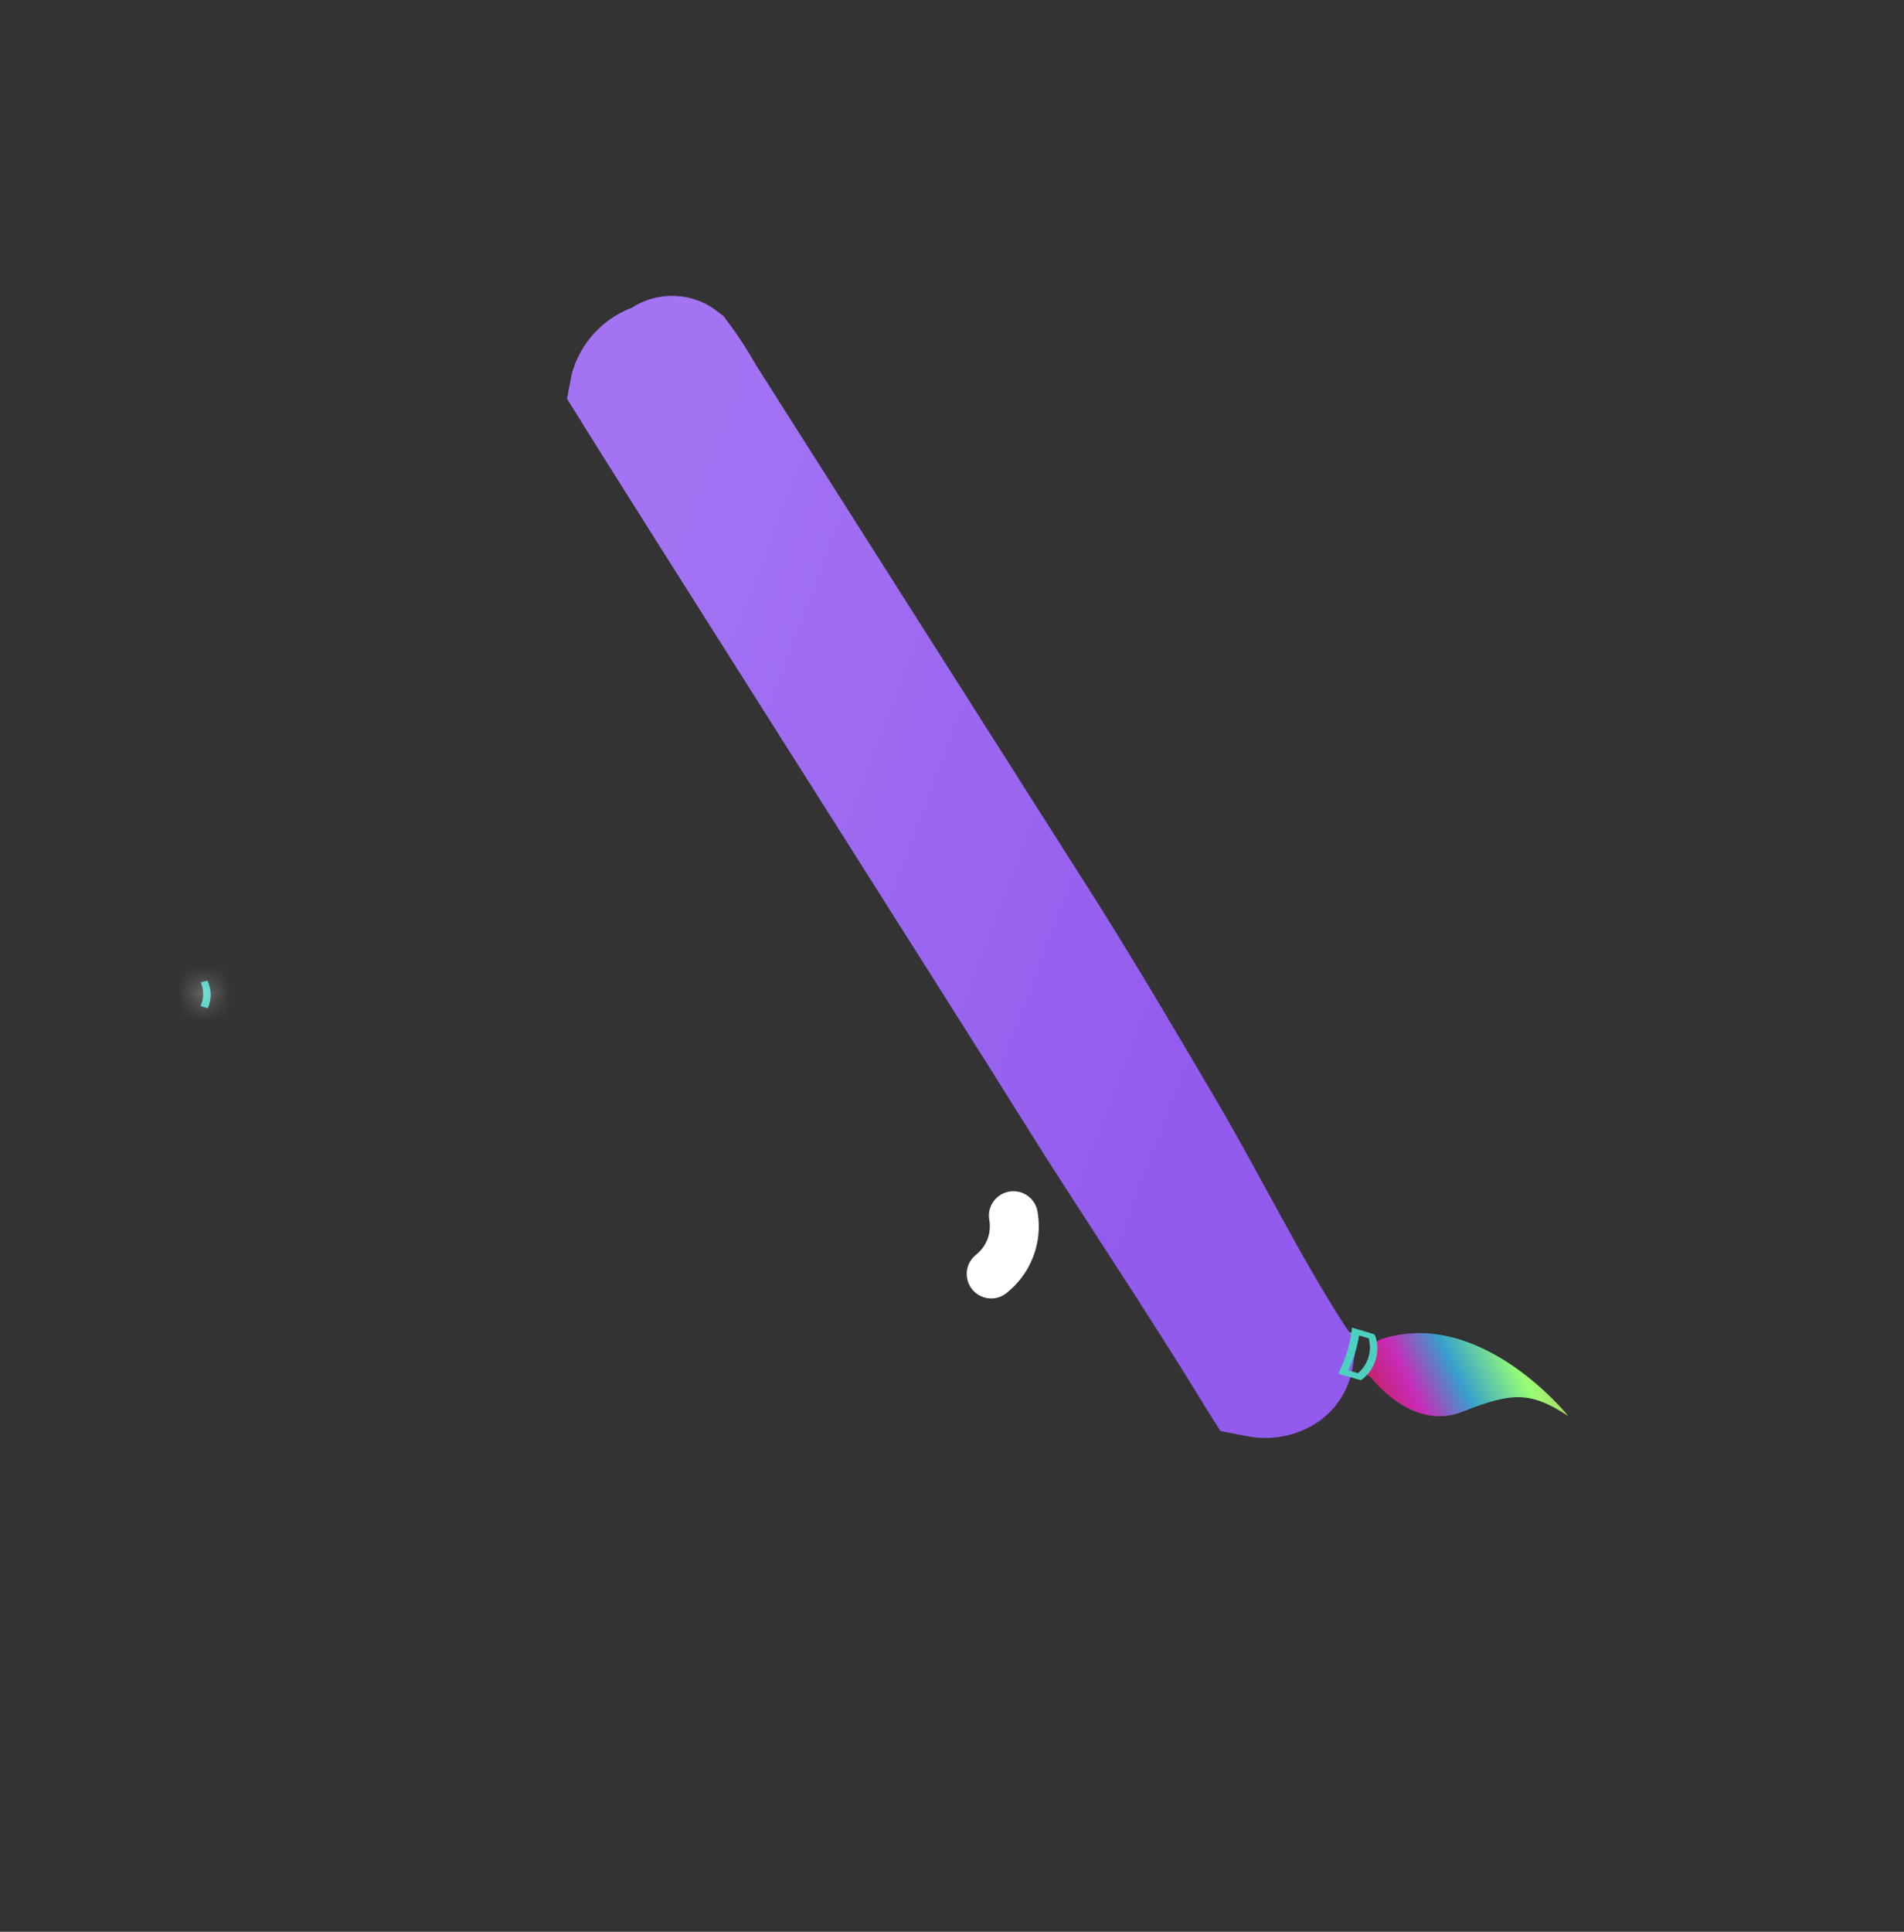 <svg width="70" height="71" viewBox="0 0 70 71" fill="none" xmlns="http://www.w3.org/2000/svg">
<rect x="0" y="0" width="70" height="71" fill="#333333" stroke="none"/>
<path d="M50.428 49.425C50.532 49.353 50.639 49.288 50.751 49.23C54.42 47.998 57.657 52.042 57.657 52.042C56.288 51.163 55.653 51.137 53.77 51.886C51.887 52.634 50.393 50.609 50.393 50.609C50.276 50.556 50.168 50.484 50.072 50.398C50.259 50.103 50.381 49.771 50.428 49.425V49.425Z" fill="url(#paint0_linear_0_999)"/>
<path d="M48.532 50.079C48.795 49.671 48.928 49.194 48.915 48.709C49.254 48.82 49.588 48.948 49.914 49.093L49.54 50.329C49.203 50.256 48.871 50.165 48.532 50.079Z" fill="#4CD0C0"/>
<path d="M47.762 49.889L47.773 49.826L47.733 49.767C46.011 47.085 44.565 44.126 42.973 41.42C41.381 38.715 39.737 35.917 38.015 33.235C37.912 33.07 26.186 14.625 26.091 14.466C25.812 13.968 25.502 13.488 25.161 13.03C25.024 12.922 24.852 12.866 24.677 12.874C24.501 12.881 24.335 12.951 24.207 13.071L24.129 13.121C23.86 13.187 23.612 13.321 23.41 13.51C23.207 13.699 23.056 13.937 22.971 14.2L22.959 14.262L22.996 14.321C24.48 16.744 37.663 37.483 39.147 39.885C41.379 43.469 43.825 47.059 46.054 50.729L46.097 50.797L46.164 50.81C46.528 50.898 46.912 50.847 47.24 50.667C47.383 50.588 47.505 50.476 47.595 50.341C47.686 50.206 47.743 50.051 47.762 49.889ZM39.331 39.772C37.858 37.402 24.708 16.678 23.218 14.258C23.307 14.04 23.446 13.846 23.624 13.691C23.802 13.537 24.014 13.427 24.242 13.37L24.33 13.313C24.584 13.149 24.76 13.06 24.98 13.2C25.307 13.64 25.608 14.101 25.881 14.578L33.465 26.515L37.812 33.336C39.526 35.996 41.159 38.773 42.738 41.456C42.749 41.475 42.76 41.494 42.771 41.513C44.359 44.213 45.806 47.151 47.52 49.823C47.302 50.472 46.947 50.6 46.199 50.549C43.983 46.903 41.563 43.335 39.331 39.772Z" fill="url(#paint1_linear_0_999)"/>
<path d="M39.331 39.772C37.858 37.402 24.708 16.678 23.218 14.258C23.307 14.04 23.446 13.846 23.624 13.691C23.802 13.537 24.014 13.427 24.242 13.37L24.33 13.313C24.584 13.149 24.76 13.06 24.98 13.2C25.307 13.64 25.608 14.101 25.881 14.578L33.465 26.515L37.812 33.336C39.526 35.996 41.159 38.773 42.738 41.456L42.771 41.513C44.359 44.213 45.806 47.151 47.52 49.823C47.302 50.472 46.947 50.6 46.199 50.549C43.983 46.903 41.563 43.335 39.331 39.772Z" fill="url(#paint2_linear_0_999)"/>
<path d="M42.771 41.513C44.359 44.213 45.806 47.151 47.52 49.823C47.302 50.472 46.947 50.6 46.199 50.549C43.983 46.903 41.563 43.335 39.331 39.772C37.858 37.402 24.708 16.678 23.218 14.258C23.307 14.04 23.446 13.846 23.624 13.691C23.802 13.537 24.014 13.427 24.242 13.37L24.33 13.313C24.584 13.149 24.76 13.06 24.98 13.2C25.307 13.64 25.608 14.101 25.881 14.578L33.465 26.515L37.812 33.336C39.526 35.996 41.159 38.773 42.738 41.456M42.771 41.513L42.738 41.456M42.771 41.513C42.76 41.494 42.749 41.475 42.738 41.456M47.762 49.889L47.773 49.826L47.733 49.767C46.011 47.085 44.565 44.126 42.973 41.42C41.381 38.715 39.737 35.917 38.015 33.235C37.912 33.07 26.186 14.625 26.091 14.466C25.812 13.968 25.502 13.488 25.161 13.03C25.024 12.922 24.852 12.866 24.677 12.874C24.501 12.881 24.335 12.951 24.207 13.071L24.129 13.121C23.86 13.187 23.612 13.321 23.41 13.51C23.207 13.699 23.056 13.937 22.971 14.2L22.959 14.262L22.996 14.321C24.48 16.744 37.663 37.483 39.147 39.885C41.379 43.469 43.825 47.059 46.054 50.729L46.097 50.797L46.164 50.81C46.528 50.898 46.912 50.847 47.24 50.667C47.383 50.588 47.505 50.476 47.595 50.341C47.686 50.206 47.743 50.051 47.762 49.889Z" stroke="url(#paint3_linear_0_999)" stroke-width="4" stroke-miterlimit="10"/>
<mask id="path-5-inside-1_0_999" fill="white">
<path d="M7.639 37.058L7.373 36.978C7.436 36.842 7.47 36.694 7.471 36.544C7.472 36.394 7.441 36.245 7.38 36.108L7.625 36.039C7.703 36.197 7.744 36.371 7.747 36.547C7.749 36.723 7.713 36.898 7.639 37.058Z"/>
</mask>
<path d="M7.639 37.058L7.373 36.978C7.436 36.842 7.47 36.694 7.471 36.544C7.472 36.394 7.441 36.245 7.38 36.108L7.625 36.039C7.703 36.197 7.744 36.371 7.747 36.547C7.749 36.723 7.713 36.898 7.639 37.058Z" fill="#4CD0C0"/>
<path d="M7.639 37.058L8.549 37.474L8.186 38.269L7.349 38.015L7.639 37.058ZM7.373 36.978L7.083 37.934L5.979 37.6L6.466 36.555L7.373 36.978ZM7.38 36.108L6.467 36.515L5.997 35.46L7.108 35.146L7.38 36.108ZM7.625 36.039L7.353 35.077L8.156 34.85L8.523 35.599L7.625 36.039ZM7.349 38.015L7.083 37.934L7.663 36.021L7.929 36.102L7.349 38.015ZM6.466 36.555C6.469 36.548 6.471 36.542 6.471 36.535L8.471 36.553C8.469 36.846 8.403 37.135 8.279 37.4L6.466 36.555ZM6.471 36.535C6.471 36.528 6.469 36.521 6.467 36.515L8.294 35.702C8.413 35.969 8.474 36.26 8.471 36.553L6.471 36.535ZM7.108 35.146L7.353 35.077L7.898 37.001L7.653 37.07L7.108 35.146ZM8.523 35.599C8.666 35.89 8.742 36.209 8.747 36.533L6.747 36.56C6.746 36.532 6.74 36.504 6.727 36.479L8.523 35.599ZM8.747 36.533C8.751 36.858 8.684 37.179 8.549 37.474L6.729 36.643C6.741 36.617 6.747 36.589 6.747 36.56L8.747 36.533Z" fill="white" mask="url(#path-5-inside-1_0_999)"/>
<path d="M50.561 49.098L50.526 49.04L49.704 48.795L49.695 48.919C49.625 49.427 49.475 49.92 49.25 50.381L49.207 50.491L50.028 50.726L50.086 50.691C50.32 50.509 50.492 50.258 50.577 49.974C50.665 49.687 50.659 49.38 50.561 49.098V49.098ZM49.571 50.364C49.761 49.958 49.894 49.527 49.969 49.085L50.319 49.19C50.383 49.418 50.38 49.66 50.311 49.887C50.241 50.114 50.108 50.316 49.927 50.47L49.571 50.364Z" fill="#4CD0C0"/>
<path d="M36.441 46.822C36.758 46.572 37.002 46.242 37.146 45.864C37.289 45.487 37.328 45.078 37.257 44.681" stroke="white" stroke-width="1.8" stroke-linecap="round" stroke-linejoin="round"/>
<defs>
<linearGradient id="paint0_linear_0_999" x1="48.388" y1="49.866" x2="56.597" y2="45.822" gradientUnits="userSpaceOnUse">
<stop stop-color="#C01919"/>
<stop offset="0.289" stop-color="#C82BB8"/>
<stop offset="0.477" stop-color="#37A0CD"/>
<stop offset="0.711" stop-color="#98FF74"/>
<stop offset="1" stop-color="#DA8E57"/>
</linearGradient>
<linearGradient id="paint1_linear_0_999" x1="42.068" y1="47.651" x2="17.369" y2="38.265" gradientUnits="userSpaceOnUse">
<stop stop-color="#925AED"/>
<stop offset="1" stop-color="#A473F4"/>
</linearGradient>
<linearGradient id="paint2_linear_0_999" x1="42.068" y1="47.651" x2="17.369" y2="38.265" gradientUnits="userSpaceOnUse">
<stop stop-color="#925AED"/>
<stop offset="1" stop-color="#A473F4"/>
</linearGradient>
<linearGradient id="paint3_linear_0_999" x1="42.068" y1="47.651" x2="17.369" y2="38.265" gradientUnits="userSpaceOnUse">
<stop stop-color="#925AED"/>
<stop offset="1" stop-color="#A473F4"/>
</linearGradient>
</defs>
</svg>
